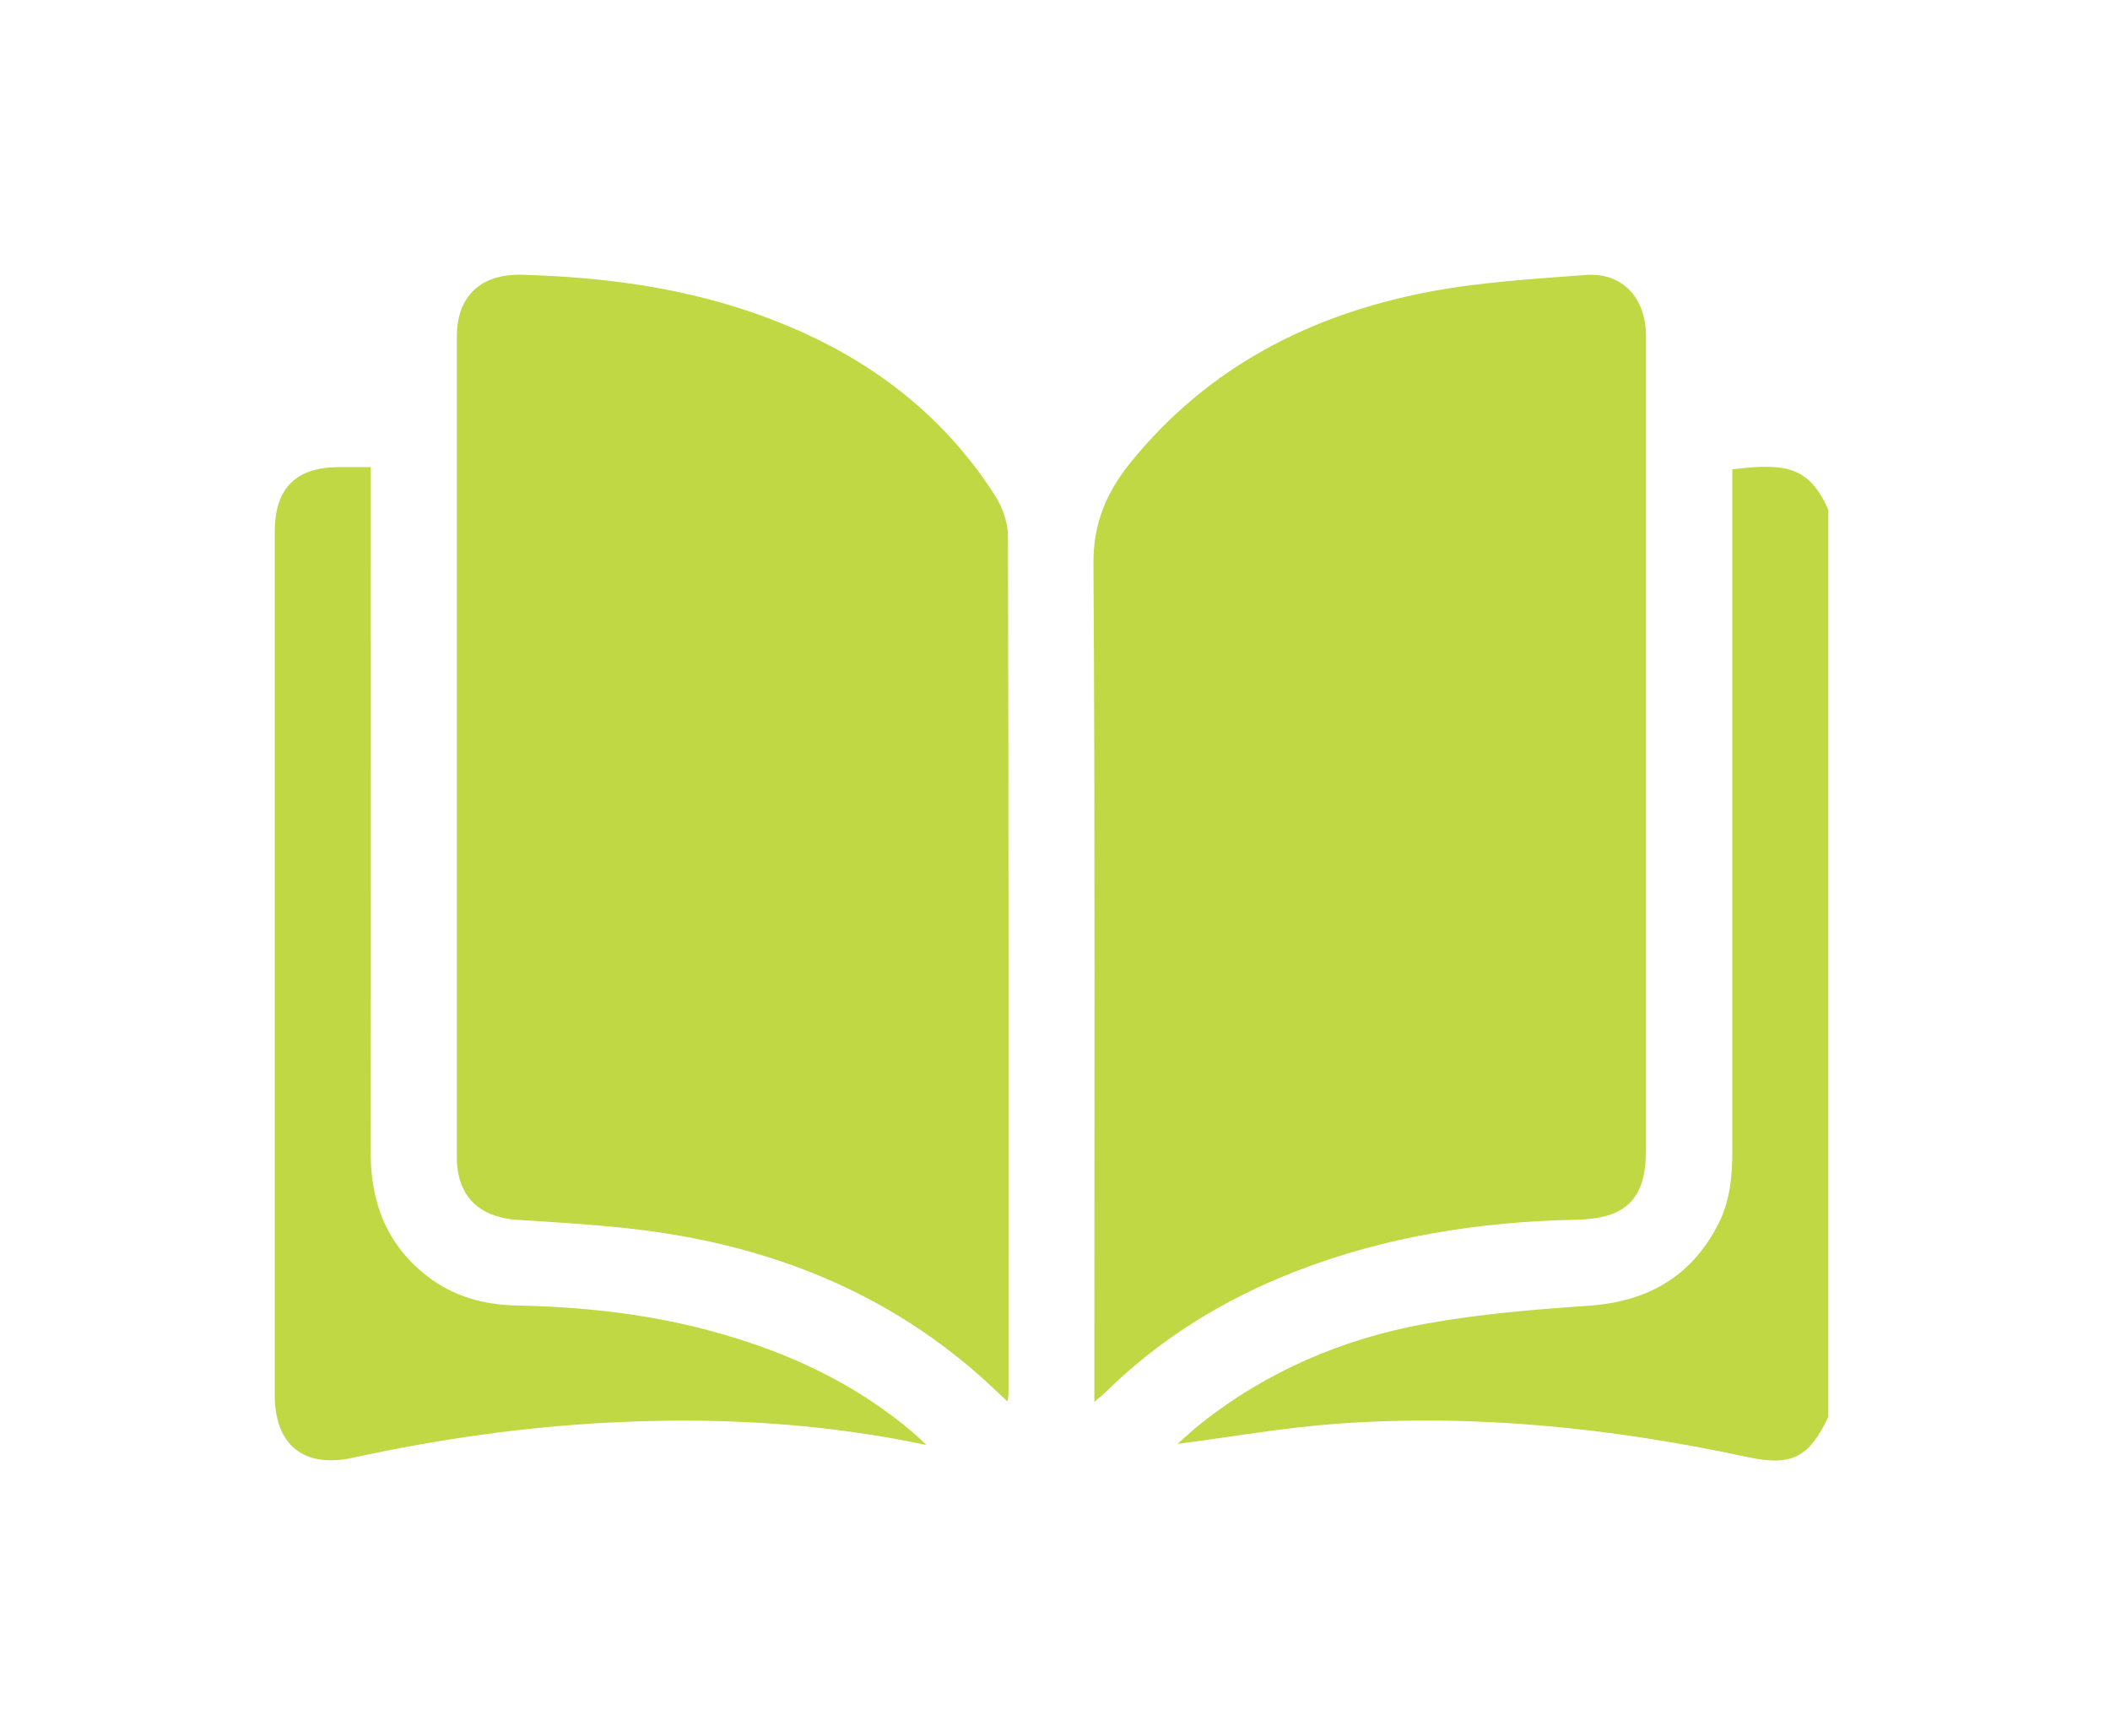 <svg width="192" height="158" viewBox="0 0 192 158" fill="none" xmlns="http://www.w3.org/2000/svg">
<g filter="url(#filter0_d_21_35)">
<path d="M166.36 128.954C164.61 132.644 163.02 133.454 159.02 132.594C146.73 129.954 134.32 128.654 121.76 129.554C116.87 129.904 112.02 130.764 107.15 131.394C107.77 130.854 108.46 130.194 109.21 129.594C115.24 124.804 122.15 121.844 129.65 120.474C134.56 119.574 139.57 119.164 144.56 118.824C149.88 118.454 153.85 116.224 156.32 111.464C157.41 109.364 157.64 107.094 157.63 104.774C157.63 84.674 157.63 64.574 157.63 44.464C157.63 43.874 157.63 43.284 157.63 42.714C162.54 42.094 164.66 42.494 166.37 46.404V128.954H166.36Z" fill="#C0D844"/>
<path d="M91.68 127.534C90.58 126.524 89.67 125.634 88.7 124.804C80.46 117.684 70.76 113.764 60.1 112.164C55.8 111.514 51.42 111.294 47.07 111.004C43.55 110.764 41.57 108.824 41.57 105.284C41.57 80.404 41.57 55.514 41.57 30.634C41.57 26.914 43.79 24.904 47.5 25.004C54.61 25.204 61.6 26.084 68.37 28.404C77.56 31.554 85.2 36.784 90.52 45.054C91.21 46.114 91.71 47.514 91.72 48.764C91.79 74.794 91.77 100.834 91.77 126.864C91.77 126.994 91.74 127.134 91.68 127.534Z" fill="#C0D844"/>
<path d="M99.58 127.594C99.58 126.704 99.58 126.164 99.58 125.614C99.58 100.824 99.65 76.024 99.5 51.234C99.48 47.524 100.74 44.704 102.96 41.984C109.94 33.414 119.16 28.684 129.78 26.604C134.54 25.674 139.43 25.394 144.28 25.024C147.63 24.764 149.78 27.094 149.78 30.634C149.78 45.404 149.78 60.164 149.78 74.934C149.78 84.824 149.78 94.714 149.78 104.604C149.78 109.104 147.99 110.904 143.44 110.994C134.69 111.174 126.15 112.494 117.95 115.674C111.49 118.184 105.68 121.714 100.71 126.584C100.43 126.864 100.11 127.114 99.57 127.584L99.58 127.594Z" fill="#C0D844"/>
<path d="M84.3 131.494C74.79 129.484 65.28 128.964 55.68 129.444C47.72 129.834 39.85 130.964 32.07 132.664C27.65 133.624 25 131.494 25 126.964C25 100.784 25 74.604 25 48.434C25 44.414 26.9 42.514 30.9 42.504C31.77 42.504 32.64 42.504 33.74 42.504C33.74 43.164 33.74 43.734 33.74 44.314C33.74 64.514 33.76 84.704 33.73 104.904C33.73 109.464 35.2 113.274 38.85 116.114C41.27 118.004 44.05 118.744 47.08 118.804C52.84 118.914 58.55 119.524 64.14 120.974C71.21 122.814 77.74 125.744 83.32 130.574C83.66 130.864 83.98 131.194 84.3 131.504V131.494Z" fill="#C0D844"/>
</g>
<defs>
<filter id="filter0_d_21_35" x="0" y="0" width="191.371" height="157.908" filterUnits="userSpaceOnUse" color-interpolation-filters="sRGB">
<feFlood flood-opacity="0" result="BackgroundImageFix"/>
<feColorMatrix in="SourceAlpha" type="matrix" values="0 0 0 0 0 0 0 0 0 0 0 0 0 0 0 0 0 0 127 0" result="hardAlpha"/>
<feOffset/>
<feGaussianBlur stdDeviation="12.5"/>
<feComposite in2="hardAlpha" operator="out"/>
<feColorMatrix type="matrix" values="0 0 0 0 0.757 0 0 0 0 0.851 0 0 0 0 0.275 0 0 0 0.5 0"/>
<feBlend mode="normal" in2="BackgroundImageFix" result="effect1_dropShadow_21_35"/>
<feBlend mode="normal" in="SourceGraphic" in2="effect1_dropShadow_21_35" result="shape"/>
</filter>
</defs>
</svg>
